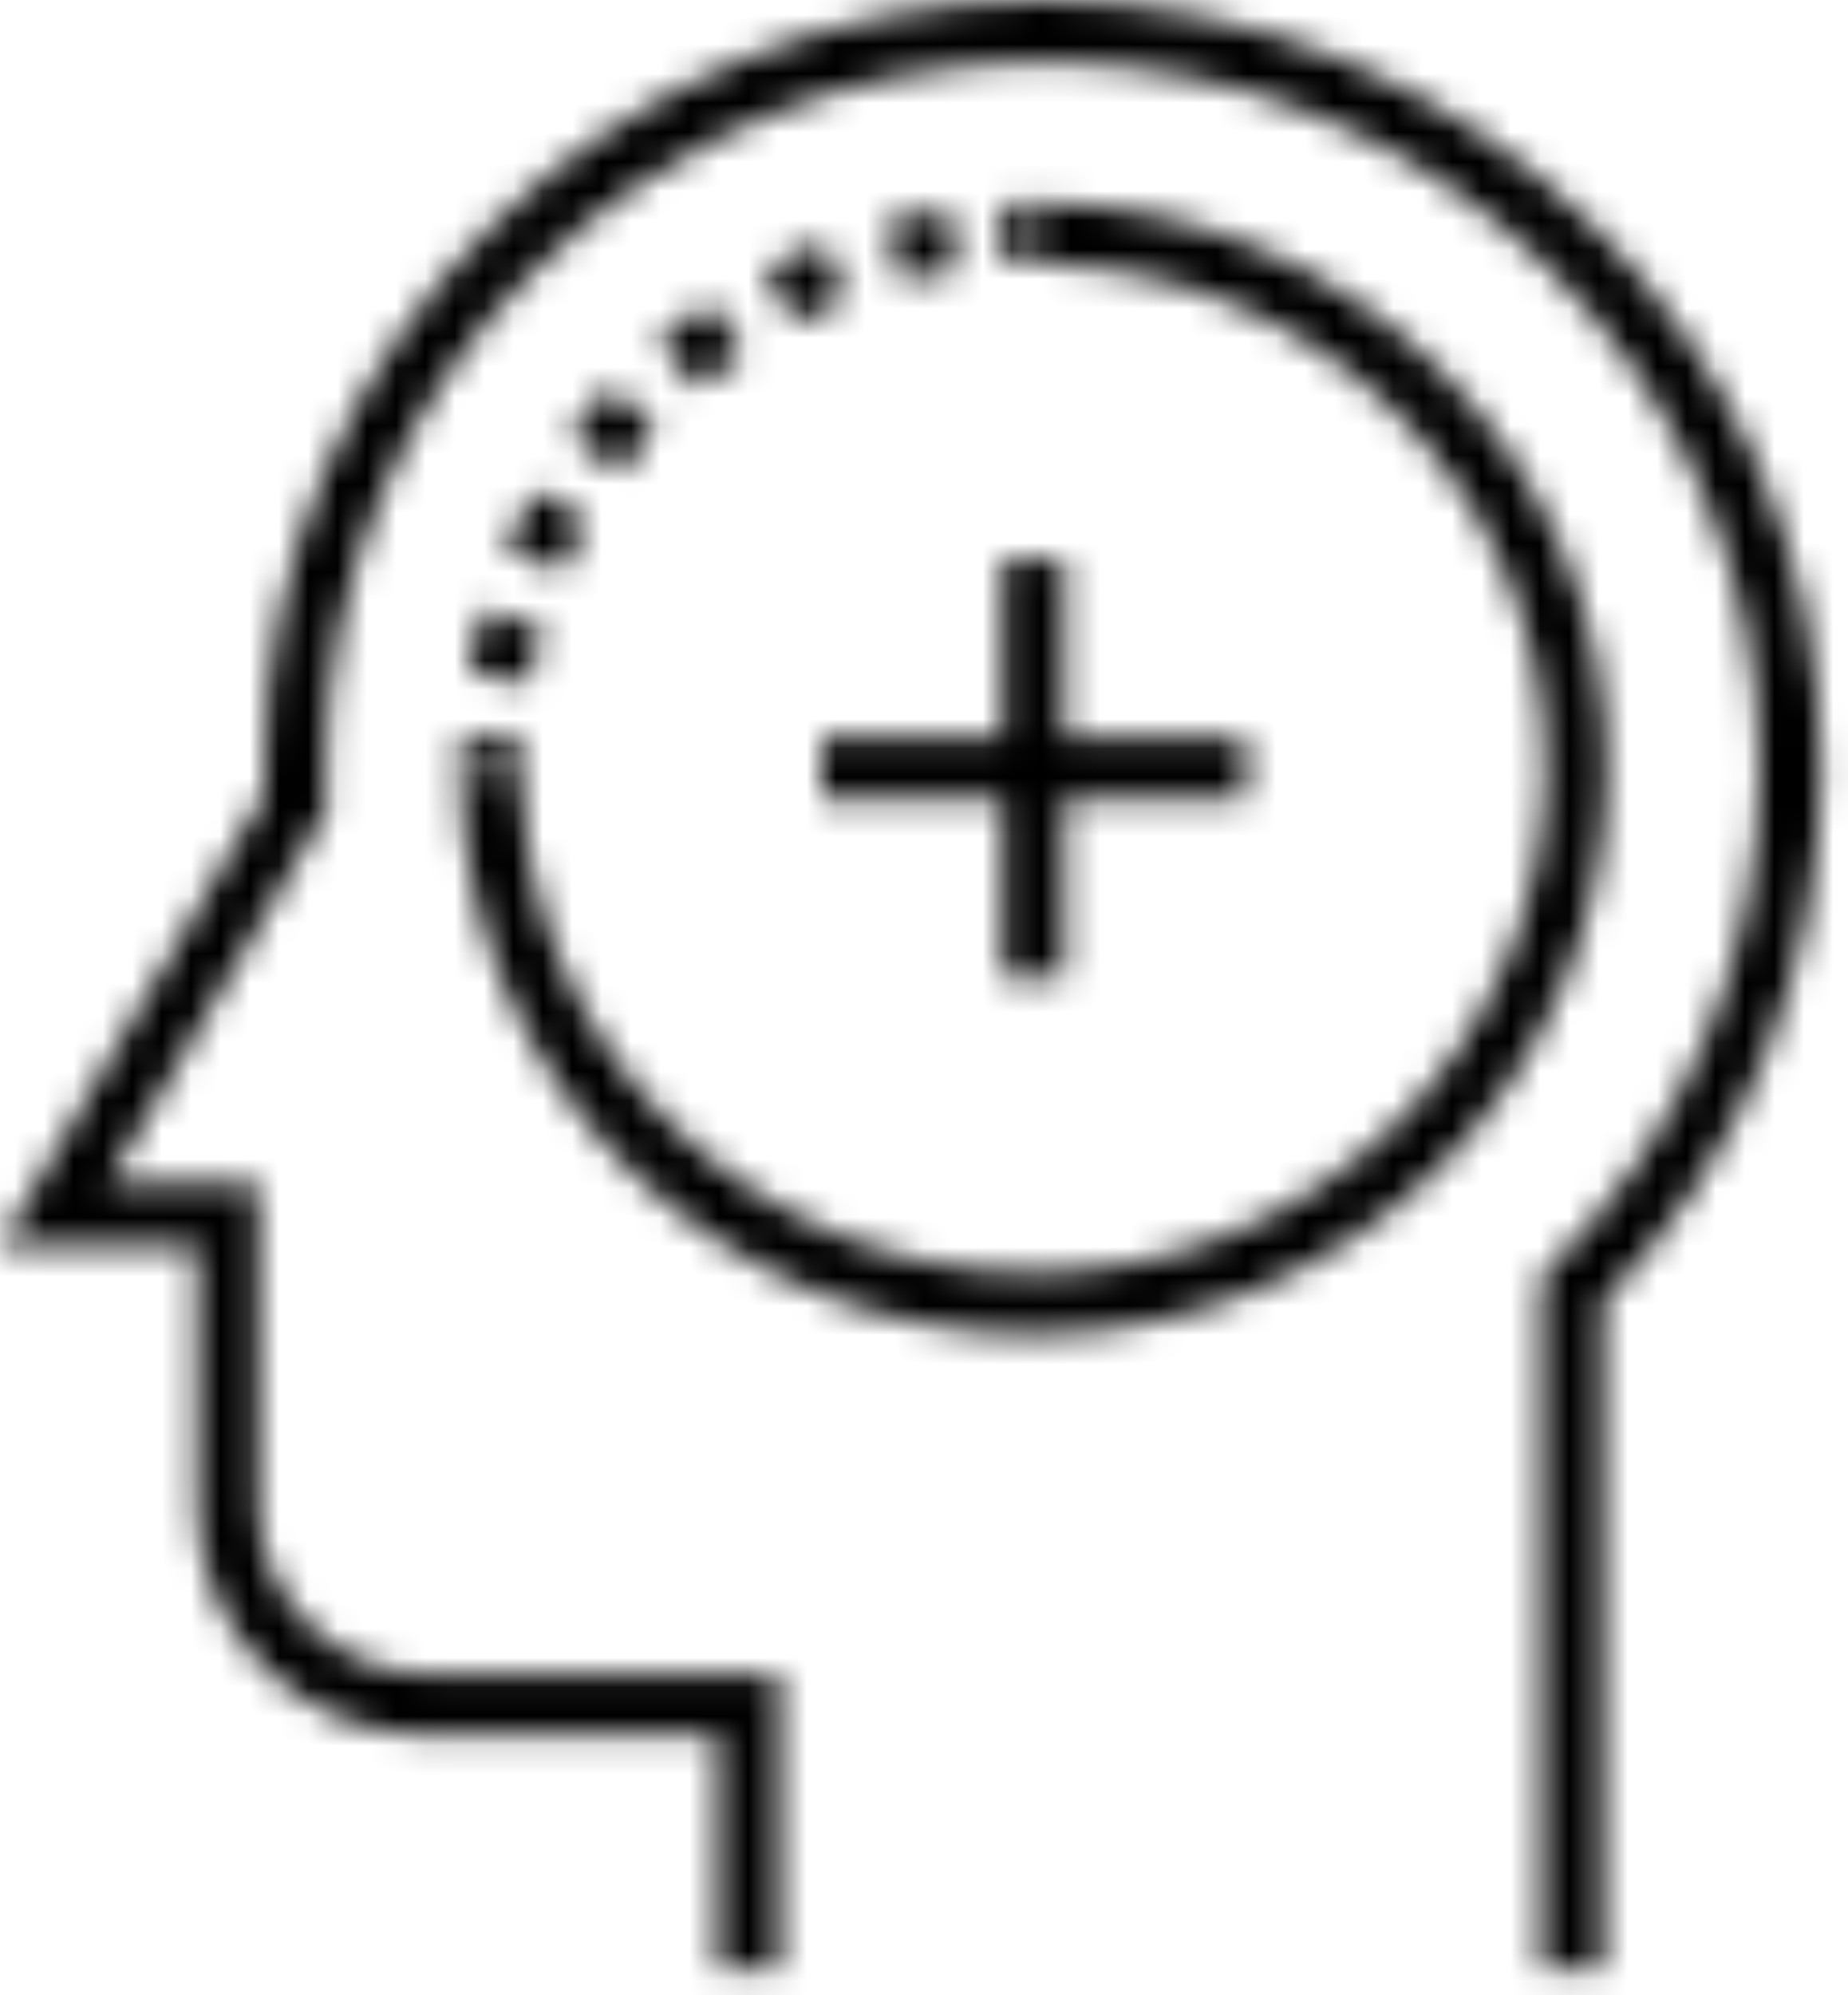 <svg width="63" height="68" viewBox="0 0 63 68" fill="none" xmlns="http://www.w3.org/2000/svg">
<mask id="path-1-inside-1_117_129" fill="white">
<path d="M54.647 67.136H52.549V43.508L52.86 43.2C57.464 38.652 59.998 32.611 59.998 26.19C59.998 12.905 49.03 2.098 35.549 2.098C22.064 2.098 11.094 12.906 11.094 26.191C11.094 26.539 11.107 26.884 11.12 27.231L11.134 27.593L3.662 40.354H8.804V51.329C8.804 54.489 11.418 57.061 14.63 57.061H26.569V67.136H24.471V59.159H14.63C10.261 59.159 6.706 55.647 6.706 51.329V42.452H3.05176e-05L9.014 27.061C9.004 26.772 8.995 26.482 8.995 26.191C8.996 11.749 20.907 0 35.549 0C50.188 0 62.096 11.749 62.096 26.19C62.096 33.031 59.455 39.472 54.647 44.379V67.136Z"/>
</mask>
<path d="M54.647 67.136V72.136H59.647V67.136H54.647ZM52.549 67.136H47.549V72.136H52.549V67.136ZM52.549 43.508L49.034 39.951L47.549 41.419V43.508H52.549ZM52.86 43.2L49.347 39.642L49.346 39.643L52.86 43.2ZM11.12 27.231L16.117 27.042L16.117 27.034L11.12 27.231ZM11.134 27.593L15.449 30.119L16.186 28.861L16.131 27.404L11.134 27.593ZM3.662 40.354L-0.653 37.827L-5.06 45.354H3.662V40.354ZM8.804 40.354H13.804V35.354H8.804V40.354ZM26.569 57.061H31.569V52.061H26.569V57.061ZM26.569 67.136V72.136H31.569V67.136H26.569ZM24.471 67.136H19.471V72.136H24.471V67.136ZM24.471 59.159H29.471V54.159H24.471V59.159ZM6.706 42.452H11.706V37.452H6.706V42.452ZM3.05176e-05 42.452L-4.314 39.925L-8.723 47.452H3.05176e-05V42.452ZM9.014 27.061L13.329 29.588L14.063 28.333L14.011 26.88L9.014 27.061ZM8.995 26.191L3.995 26.19V26.191H8.995ZM54.647 44.379L51.075 40.88L49.647 42.338V44.379H54.647ZM54.647 62.136H52.549V72.136H54.647V62.136ZM57.549 67.136V43.508H47.549V67.136H57.549ZM56.063 47.064L56.375 46.756L49.346 39.643L49.034 39.951L56.063 47.064ZM56.374 46.757C61.921 41.278 64.998 33.959 64.998 26.19H54.998C54.998 31.264 53.007 36.026 49.347 39.642L56.374 46.757ZM64.998 26.19C64.998 10.075 51.722 -2.902 35.549 -2.902V7.098C46.338 7.098 54.998 15.736 54.998 26.19H64.998ZM35.549 -2.902C19.373 -2.902 6.094 10.074 6.094 26.191H16.094C16.094 15.737 24.755 7.098 35.549 7.098V-2.902ZM6.094 26.191C6.094 26.651 6.111 27.09 6.124 27.427L16.117 27.034C16.103 26.679 16.094 26.427 16.094 26.191H6.094ZM6.124 27.419L6.138 27.781L16.131 27.404L16.117 27.042L6.124 27.419ZM6.819 25.066L-0.653 37.827L7.976 42.88L15.449 30.119L6.819 25.066ZM3.662 45.354H8.804V35.354H3.662V45.354ZM3.804 40.354V51.329H13.804V40.354H3.804ZM3.804 51.329C3.804 57.327 8.734 62.061 14.63 62.061V52.061C14.102 52.061 13.804 51.652 13.804 51.329H3.804ZM14.63 62.061H26.569V52.061H14.63V62.061ZM21.569 57.061V67.136H31.569V57.061H21.569ZM26.569 62.136H24.471V72.136H26.569V62.136ZM29.471 67.136V59.159H19.471V67.136H29.471ZM24.471 54.159H14.63V64.159H24.471V54.159ZM14.63 54.159C12.966 54.159 11.706 52.829 11.706 51.329H1.706C1.706 58.465 7.556 64.159 14.63 64.159V54.159ZM11.706 51.329V42.452H1.706V51.329H11.706ZM6.706 37.452H3.05176e-05V47.452H6.706V37.452ZM4.315 44.979L13.329 29.588L4.7 24.534L-4.314 39.925L4.315 44.979ZM14.011 26.88C14.001 26.61 13.995 26.391 13.995 26.191H3.995C3.995 26.573 4.006 26.934 4.017 27.242L14.011 26.88ZM13.995 26.191C13.996 14.575 23.604 5 35.549 5V-5C18.211 -5 3.996 8.923 3.995 26.19L13.995 26.191ZM35.549 5C47.49 5 57.096 14.574 57.096 26.19H67.096C67.096 8.924 52.885 -5 35.549 -5V5ZM57.096 26.19C57.096 31.713 54.974 36.901 51.075 40.88L58.218 47.878C63.935 42.043 67.096 34.348 67.096 26.19H57.096ZM49.647 44.379V67.136H59.647V44.379H49.647Z" fill="black" mask="url(#path-1-inside-1_117_129)"/>
<mask id="path-3-inside-2_117_129" fill="white">
<path d="M35.236 45.479C24.454 45.479 15.682 36.825 15.682 26.187H17.78C17.78 35.668 25.611 43.381 35.236 43.381C44.861 43.381 52.69 35.668 52.69 26.187C52.69 16.707 44.86 8.995 35.236 8.995V6.897C46.017 6.897 54.788 15.55 54.788 26.187C54.788 36.825 46.017 45.479 35.236 45.479Z"/>
</mask>
<path d="M15.682 26.187V21.187H10.682V26.187H15.682ZM17.78 26.187H22.78V21.187H17.78V26.187ZM35.236 8.995H30.236V13.995H35.236V8.995ZM35.236 6.897V1.897H30.236V6.897H35.236ZM54.788 26.187H49.788V26.187L54.788 26.187ZM35.236 40.479C27.152 40.479 20.682 34 20.682 26.187H10.682C10.682 39.65 21.756 50.479 35.236 50.479V40.479ZM15.682 31.187H17.78V21.187H15.682V31.187ZM12.78 26.187C12.78 38.5 22.921 48.381 35.236 48.381V38.381C28.301 38.381 22.78 32.835 22.78 26.187H12.78ZM35.236 48.381C47.551 48.381 57.69 38.499 57.69 26.187H47.69C47.69 32.836 42.17 38.381 35.236 38.381V48.381ZM57.69 26.187C57.69 13.875 47.55 3.995 35.236 3.995V13.995C42.17 13.995 47.69 19.539 47.69 26.187H57.69ZM40.236 8.995V6.897H30.236V8.995H40.236ZM35.236 11.897C43.319 11.897 49.788 18.375 49.788 26.187H59.788C59.788 12.726 48.715 1.897 35.236 1.897V11.897ZM49.788 26.187C49.788 34 43.319 40.479 35.236 40.479V50.479C48.715 50.479 59.789 39.649 59.788 26.187L49.788 26.187Z" fill="black" mask="url(#path-3-inside-2_117_129)"/>
<mask id="path-5-inside-3_117_129" fill="white">
<path d="M17.781 26.187H15.683C15.683 25.82 15.693 25.456 15.714 25.094L17.808 25.214C17.79 25.536 17.781 25.86 17.781 26.187Z"/>
</mask>
<path d="M17.781 26.187V31.187H22.781V26.187H17.781ZM15.683 26.187H10.683V31.187H15.683V26.187ZM15.714 25.094L15.999 20.102L11.012 19.817L10.723 24.805L15.714 25.094ZM17.808 25.214L22.8 25.498L23.085 20.507L18.093 20.222L17.808 25.214ZM17.781 21.187H15.683V31.187H17.781V21.187ZM20.683 26.187C20.683 25.916 20.69 25.648 20.706 25.384L10.723 24.805C10.696 25.264 10.683 25.724 10.683 26.187H20.683ZM15.429 30.086L17.523 30.206L18.093 20.222L15.999 20.102L15.429 30.086ZM12.817 24.929C12.793 25.344 12.781 25.763 12.781 26.187H22.781C22.781 25.956 22.787 25.727 22.8 25.498L12.817 24.929Z" fill="black" mask="url(#path-5-inside-3_117_129)"/>
<mask id="path-7-inside-4_117_129" fill="white">
<path d="M18.027 23.285L15.96 22.928C16.085 22.203 16.255 21.477 16.464 20.77L18.476 21.366C18.289 21.994 18.139 22.64 18.027 23.285ZM19.144 19.512L17.216 18.686C17.505 18.011 17.837 17.345 18.204 16.705L20.024 17.749C19.698 18.318 19.401 18.912 19.144 19.512ZM21.101 16.097L19.412 14.852C19.848 14.261 20.323 13.688 20.824 13.15L22.36 14.579C21.913 15.059 21.489 15.57 21.101 16.097ZM23.784 13.212L22.418 11.619C22.975 11.142 23.566 10.69 24.174 10.278L25.351 12.015C24.809 12.383 24.281 12.786 23.784 13.212ZM27.044 11.001L26.07 9.144C26.719 8.803 27.395 8.495 28.08 8.229L28.84 10.185C28.228 10.422 27.624 10.697 27.044 11.001ZM30.717 9.576L30.183 7.548C30.893 7.361 31.621 7.212 32.349 7.106L32.652 9.182C32.001 9.277 31.351 9.409 30.717 9.576Z"/>
</mask>
<path d="M18.027 23.285L17.175 28.212L22.101 29.064L22.954 24.138L18.027 23.285ZM15.96 22.928L11.033 22.076L10.181 27.002L15.107 27.854L15.96 22.928ZM16.464 20.77L17.882 15.976L13.086 14.557L11.669 19.354L16.464 20.77ZM18.476 21.366L23.27 22.785L24.69 17.99L19.894 16.571L18.476 21.366ZM19.144 19.512L17.176 24.109L21.773 26.078L23.741 21.48L19.144 19.512ZM17.216 18.686L12.619 16.719L10.652 21.314L15.247 23.283L17.216 18.686ZM18.204 16.705L20.69 12.367L16.353 9.882L13.866 14.218L18.204 16.705ZM20.024 17.749L24.361 20.237L26.851 15.898L22.51 13.41L20.024 17.749ZM21.101 16.097L18.135 20.122L22.16 23.088L25.126 19.064L21.101 16.097ZM19.412 14.852L15.388 11.885L12.42 15.91L16.446 18.877L19.412 14.852ZM20.824 13.15L24.23 9.489L20.568 6.082L17.162 9.745L20.824 13.15ZM22.36 14.579L26.021 17.984L29.426 14.324L25.766 10.918L22.36 14.579ZM23.784 13.212L19.988 16.467L23.241 20.261L27.037 17.009L23.784 13.212ZM22.418 11.619L19.164 7.823L15.367 11.077L18.622 14.874L22.418 11.619ZM24.174 10.278L28.314 7.474L25.509 3.334L21.37 6.139L24.174 10.278ZM25.351 12.015L28.157 16.154L32.294 13.349L29.491 9.211L25.351 12.015ZM27.044 11.001L22.617 13.324L24.94 17.753L29.368 15.429L27.044 11.001ZM26.07 9.144L23.748 4.715L19.319 7.037L21.642 11.466L26.07 9.144ZM28.08 8.229L32.741 6.418L30.93 1.759L26.271 3.568L28.08 8.229ZM28.84 10.185L30.646 14.848L35.314 13.04L33.501 8.374L28.84 10.185ZM30.717 9.576L25.882 10.849L27.155 15.688L31.994 14.411L30.717 9.576ZM30.183 7.548L28.911 2.712L24.075 3.985L25.348 8.82L30.183 7.548ZM32.349 7.106L37.296 6.383L36.574 1.438L31.628 2.158L32.349 7.106ZM32.652 9.182L33.373 14.13L38.322 13.408L37.599 8.459L32.652 9.182ZM18.88 18.358L16.813 18.001L15.107 27.854L17.175 28.212L18.88 18.358ZM20.887 23.78C20.979 23.246 21.105 22.708 21.259 22.187L11.669 19.354C11.405 20.245 11.192 21.16 11.033 22.076L20.887 23.78ZM15.045 25.565L17.057 26.16L19.894 16.571L17.882 15.976L15.045 25.565ZM13.681 19.946C13.44 20.763 13.245 21.598 13.101 22.432L22.954 24.138C23.033 23.683 23.139 23.226 23.27 22.785L13.681 19.946ZM21.113 14.916L19.184 14.09L15.247 23.283L17.176 24.109L21.113 14.916ZM21.812 20.654C22.025 20.158 22.271 19.665 22.541 19.193L13.866 14.218C13.404 15.025 12.985 15.865 12.619 16.719L21.812 20.654ZM15.718 21.044L17.538 22.087L22.51 13.41L20.69 12.367L15.718 21.044ZM15.687 15.261C15.265 15.997 14.882 16.765 14.548 17.545L23.741 21.48C23.921 21.059 24.131 20.639 24.361 20.237L15.687 15.261ZM24.068 12.072L22.379 10.827L16.446 18.877L18.135 20.122L24.068 12.072ZM23.437 17.82C23.76 17.381 24.114 16.954 24.485 16.555L17.162 9.745C16.532 10.423 15.936 11.142 15.388 11.885L23.437 17.82ZM17.418 16.811L18.954 18.24L25.766 10.918L24.23 9.489L17.418 16.811ZM18.699 11.174C18.123 11.792 17.578 12.45 17.076 13.13L25.126 19.064C25.401 18.691 25.703 18.327 26.021 17.984L18.699 11.174ZM27.579 9.958L26.213 8.365L18.622 14.874L19.988 16.467L27.579 9.958ZM25.671 15.416C26.086 15.06 26.527 14.724 26.979 14.417L21.37 6.139C20.605 6.657 19.864 7.223 19.164 7.823L25.671 15.416ZM20.035 13.083L21.212 14.82L29.491 9.211L28.314 7.474L20.035 13.083ZM22.546 7.877C21.848 8.35 21.171 8.866 20.531 9.415L27.037 17.009C27.392 16.705 27.77 16.416 28.157 16.154L22.546 7.877ZM31.472 8.679L30.498 6.821L21.642 11.466L22.617 13.324L31.472 8.679ZM28.391 13.572C28.877 13.318 29.382 13.088 29.89 12.89L26.271 3.568C25.409 3.903 24.562 4.289 23.748 4.715L28.391 13.572ZM23.42 10.04L24.18 11.996L33.501 8.374L32.741 6.418L23.42 10.04ZM27.034 5.523C26.244 5.829 25.467 6.182 24.721 6.574L29.368 15.429C29.781 15.212 30.212 15.016 30.646 14.848L27.034 5.523ZM35.552 8.304L35.018 6.275L25.348 8.82L25.882 10.849L35.552 8.304ZM31.455 12.383C31.985 12.243 32.53 12.132 33.069 12.054L31.628 2.158C30.712 2.292 29.8 2.478 28.911 2.712L31.455 12.383ZM27.401 7.828L27.704 9.904L37.599 8.459L37.296 6.383L27.401 7.828ZM31.93 4.234C31.096 4.356 30.26 4.526 29.44 4.742L31.994 14.411C32.441 14.293 32.906 14.198 33.373 14.13L31.93 4.234Z" fill="black" mask="url(#path-7-inside-4_117_129)"/>
<mask id="path-9-inside-5_117_129" fill="white">
<path d="M34.261 9.021L34.148 6.926C34.508 6.907 34.871 6.897 35.237 6.897V8.995C34.909 8.995 34.584 9.004 34.261 9.021Z"/>
</mask>
<path d="M34.261 9.021L29.268 9.29L29.537 14.282L34.529 14.014L34.261 9.021ZM34.148 6.926L33.879 1.933L28.887 2.203L29.155 7.195L34.148 6.926ZM35.237 6.897H40.237V1.897H35.237V6.897ZM35.237 8.995V13.995H40.237V8.995H35.237ZM39.254 8.752L39.141 6.657L29.155 7.195L29.268 9.29L39.254 8.752ZM34.417 11.919C34.689 11.904 34.962 11.897 35.237 11.897V1.897C34.781 1.897 34.328 1.909 33.879 1.933L34.417 11.919ZM30.237 6.897V8.995H40.237V6.897H30.237ZM35.237 3.995C34.819 3.995 34.404 4.006 33.993 4.028L34.529 14.014C34.764 14.001 35 13.995 35.237 13.995V3.995Z" fill="black" mask="url(#path-9-inside-5_117_129)"/>
<mask id="path-11-inside-6_117_129" fill="white">
<path d="M27.995 25.138H42.478V27.236H27.995V25.138Z"/>
</mask>
<path d="M27.995 25.138V20.138H22.995V25.138H27.995ZM42.478 25.138H47.478V20.138H42.478V25.138ZM42.478 27.236V32.236H47.478V27.236H42.478ZM27.995 27.236H22.995V32.236H27.995V27.236ZM27.995 30.138H42.478V20.138H27.995V30.138ZM37.478 25.138V27.236H47.478V25.138H37.478ZM42.478 22.236H27.995V32.236H42.478V22.236ZM32.995 27.236V25.138H22.995V27.236H32.995Z" fill="black" mask="url(#path-11-inside-6_117_129)"/>
<mask id="path-13-inside-7_117_129" fill="white">
<path d="M34.187 19.049H36.285V33.325H34.187V19.049Z"/>
</mask>
<path d="M34.187 19.049V14.049H29.187V19.049H34.187ZM36.285 19.049H41.285V14.049H36.285V19.049ZM36.285 33.325V38.325H41.285V33.325H36.285ZM34.187 33.325H29.187V38.325H34.187V33.325ZM34.187 24.049H36.285V14.049H34.187V24.049ZM31.285 19.049V33.325H41.285V19.049H31.285ZM36.285 28.325H34.187V38.325H36.285V28.325ZM39.187 33.325V19.049H29.187V33.325H39.187Z" fill="black" mask="url(#path-13-inside-7_117_129)"/>
</svg>

